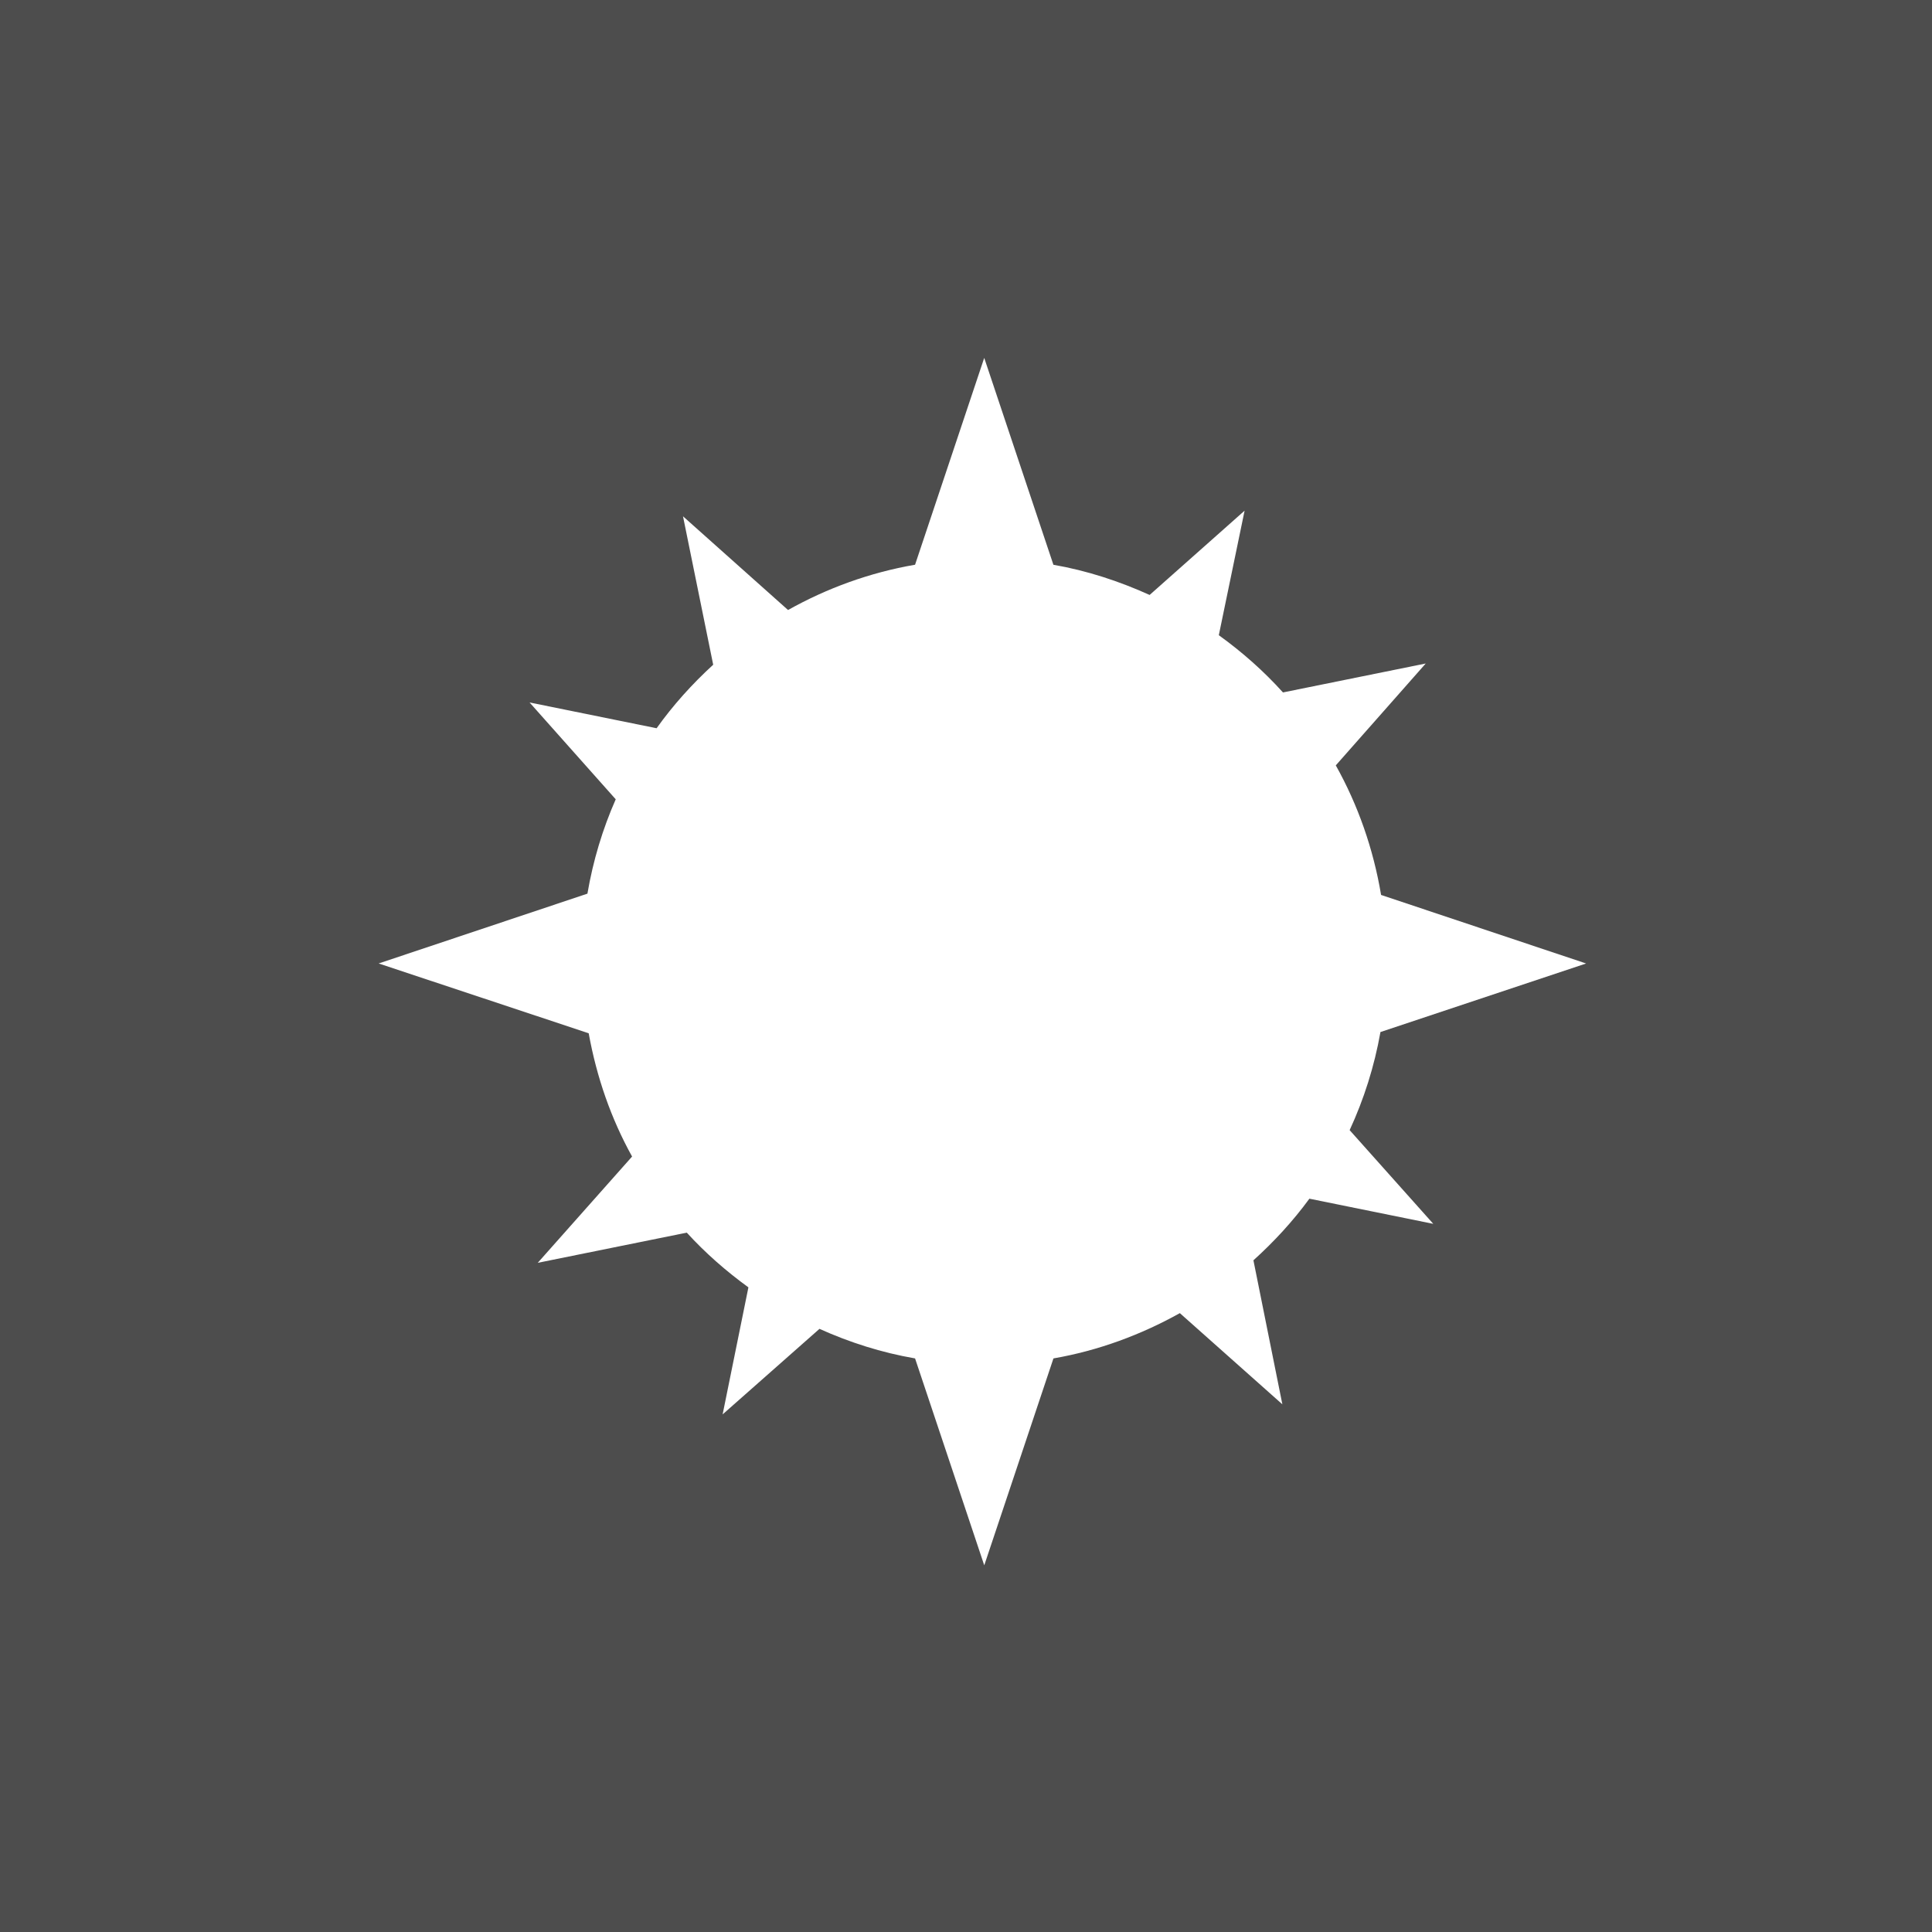 <?xml version="1.0" encoding="UTF-8" standalone="no"?>
<!-- Created with Inkscape (http://www.inkscape.org/) -->

<svg
   xmlns:dc="http://purl.org/dc/elements/1.1/"
   xmlns:cc="http://creativecommons.org/ns#"
   xmlns:rdf="http://www.w3.org/1999/02/22-rdf-syntax-ns#"
   xmlns:svg="http://www.w3.org/2000/svg"
   xmlns="http://www.w3.org/2000/svg"
   xmlns:xlink="http://www.w3.org/1999/xlink"
   xmlns:sodipodi="http://sodipodi.sourceforge.net/DTD/sodipodi-0.dtd"
   xmlns:inkscape="http://www.inkscape.org/namespaces/inkscape"
   version="1.0"
   width="96"
   height="96"
   id="svg2408"
   style="display:inline"
   inkscape:version="0.48.4 r9939"
   sodipodi:docname="gnome-mines.svg">
  <sodipodi:namedview
     pagecolor="#ffffff"
     bordercolor="#666666"
     borderopacity="1"
     objecttolerance="10"
     gridtolerance="10"
     guidetolerance="10"
     inkscape:pageopacity="0"
     inkscape:pageshadow="2"
     inkscape:window-width="640"
     inkscape:window-height="480"
     id="namedview203"
     showgrid="false"
     inkscape:zoom="2.4583333"
     inkscape:cx="48"
     inkscape:cy="48"
     inkscape:window-x="651"
     inkscape:window-y="58"
     inkscape:window-maximized="0"
     inkscape:current-layer="svg2408" />
  <defs
     id="defs2410">
    <linearGradient
       id="linearGradient4152">
      <stop
         id="stop4154"
         style="stop-color:#ffffff;stop-opacity:1"
         offset="0" />
      <stop
         id="stop4160"
         style="stop-color:#ffffff;stop-opacity:0"
         offset="0.5" />
      <stop
         id="stop4156"
         style="stop-color:#ffffff;stop-opacity:0"
         offset="1" />
    </linearGradient>
    <linearGradient
       id="linearGradient3802">
      <stop
         id="stop3804"
         style="stop-color:#676767;stop-opacity:1"
         offset="0" />
      <stop
         id="stop3806"
         style="stop-color:#282828;stop-opacity:1"
         offset="1" />
    </linearGradient>
    <linearGradient
       id="linearGradient3786">
      <stop
         id="stop3788"
         style="stop-color:#ffffff;stop-opacity:1"
         offset="0" />
      <stop
         id="stop3794"
         style="stop-color:#828282;stop-opacity:1"
         offset="0.263" />
      <stop
         id="stop3796"
         style="stop-color:#555555;stop-opacity:1"
         offset="0.495" />
      <stop
         id="stop3798"
         style="stop-color:#3d3d3d;stop-opacity:1"
         offset="0.747" />
      <stop
         id="stop3790"
         style="stop-color:#242424;stop-opacity:1"
         offset="1" />
    </linearGradient>
    <linearGradient
       id="linearGradient3770">
      <stop
         id="stop3772"
         style="stop-color:#ff7612;stop-opacity:1"
         offset="0" />
      <stop
         id="stop3778"
         style="stop-color:#ffc149;stop-opacity:1"
         offset="1" />
    </linearGradient>
    <linearGradient
       x1="45.448"
       y1="92.54"
       x2="45.448"
       y2="7.017"
       id="ButtonShadow"
       gradientUnits="userSpaceOnUse"
       gradientTransform="matrix(1.006,0,0,0.994,100,0)">
      <stop
         id="stop3750"
         style="stop-color:#000000;stop-opacity:1"
         offset="0" />
      <stop
         id="stop3752"
         style="stop-color:#000000;stop-opacity:0.588"
         offset="1" />
    </linearGradient>
    <linearGradient
       id="linearGradient3737">
      <stop
         id="stop3739"
         style="stop-color:#ffffff;stop-opacity:1"
         offset="0" />
      <stop
         id="stop3741"
         style="stop-color:#ffffff;stop-opacity:0"
         offset="1" />
    </linearGradient>
    <linearGradient
       id="linearGradient3700">
      <stop
         id="stop3702"
         style="stop-color:#70a83e;stop-opacity:1"
         offset="0" />
      <stop
         id="stop3704"
         style="stop-color:#9fd058;stop-opacity:1"
         offset="1" />
    </linearGradient>
    <filter
       color-interpolation-filters="sRGB"
       id="filter3174">
      <feGaussianBlur
         id="feGaussianBlur3176"
         stdDeviation="1.71" />
    </filter>
    <linearGradient
       x1="36.357"
       y1="6"
       x2="36.357"
       y2="63.893"
       id="linearGradient3188"
       xlink:href="#linearGradient3737"
       gradientUnits="userSpaceOnUse" />
    <filter
       x="-0.192"
       y="-0.192"
       width="1.384"
       height="1.384"
       color-interpolation-filters="sRGB"
       id="filter3794">
      <feGaussianBlur
         id="feGaussianBlur3796"
         stdDeviation="5.28" />
    </filter>
    <linearGradient
       x1="48"
       y1="20.221"
       x2="48"
       y2="138.661"
       id="linearGradient3613"
       xlink:href="#linearGradient3737"
       gradientUnits="userSpaceOnUse" />
    <radialGradient
       cx="48"
       cy="90.172"
       r="42"
       fx="48"
       fy="90.172"
       id="radialGradient3619"
       xlink:href="#linearGradient3737"
       gradientUnits="userSpaceOnUse"
       gradientTransform="matrix(1.157,0,0,0.996,-7.551,0.197)" />
    <clipPath
       id="clipPath3613">
      <rect
         width="84"
         height="84"
         rx="6"
         ry="6"
         x="6"
         y="6"
         id="rect3615"
         style="fill:#ffffff;fill-opacity:1;fill-rule:nonzero;stroke:none" />
    </clipPath>
    <linearGradient
       x1="48"
       y1="90"
       x2="48"
       y2="5.988"
       id="linearGradient3617"
       xlink:href="#linearGradient3700"
       gradientUnits="userSpaceOnUse" />
    <linearGradient
       x1="48"
       y1="90"
       x2="48"
       y2="5.988"
       id="linearGradient3878"
       xlink:href="#linearGradient3700"
       gradientUnits="userSpaceOnUse" />
    <linearGradient
       id="linearGradient3700-4">
      <stop
         id="stop3702-4"
         style="stop-color:#70a83e;stop-opacity:1"
         offset="0" />
      <stop
         id="stop3704-4"
         style="stop-color:#9fd058;stop-opacity:1"
         offset="1" />
    </linearGradient>
    <clipPath
       id="clipPath2973">
      <rect
         width="84"
         height="84"
         rx="6"
         ry="6"
         x="6"
         y="6"
         id="rect2975"
         style="fill:url(#linearGradient2977);fill-opacity:1;fill-rule:nonzero;stroke:none" />
    </clipPath>
    <linearGradient
       x1="48"
       y1="90"
       x2="48"
       y2="5.988"
       id="linearGradient2977"
       xlink:href="#linearGradient3700-4"
       gradientUnits="userSpaceOnUse" />
    <linearGradient
       x1="48"
       y1="90"
       x2="48"
       y2="5.988"
       id="linearGradient3708"
       xlink:href="#linearGradient3770"
       gradientUnits="userSpaceOnUse" />
    <linearGradient
       x1="32.251"
       y1="6.132"
       x2="32.251"
       y2="90.239"
       id="linearGradient3721"
       xlink:href="#ButtonShadow"
       gradientUnits="userSpaceOnUse"
       gradientTransform="translate(0,-97)" />
    <linearGradient
       x1="32.251"
       y1="6.132"
       x2="32.251"
       y2="90.239"
       id="linearGradient3725"
       xlink:href="#ButtonShadow"
       gradientUnits="userSpaceOnUse"
       gradientTransform="matrix(1.024,0,0,1.012,-1.143,-98.071)" />
    <linearGradient
       x1="32.251"
       y1="6.132"
       x2="32.251"
       y2="90.239"
       id="linearGradient3772"
       xlink:href="#ButtonShadow"
       gradientUnits="userSpaceOnUse"
       gradientTransform="matrix(1.024,0,0,1.012,-1.143,-98.071)" />
    <linearGradient
       x1="32.251"
       y1="6.132"
       x2="32.251"
       y2="90.239"
       id="linearGradient3780"
       xlink:href="#ButtonShadow"
       gradientUnits="userSpaceOnUse"
       gradientTransform="matrix(1.024,0,0,1.012,-1.143,-98.071)" />
    <linearGradient
       x1="32.251"
       y1="6.132"
       x2="32.251"
       y2="90.239"
       id="linearGradient3788"
       xlink:href="#ButtonShadow"
       gradientUnits="userSpaceOnUse"
       gradientTransform="matrix(1.024,0,0,1.012,-1.143,-98.071)" />
    <linearGradient
       x1="45"
       y1="28.878"
       x2="51"
       y2="28.878"
       id="linearGradient4294"
       xlink:href="#linearGradient3802"
       gradientUnits="userSpaceOnUse" />
    <linearGradient
       x1="45"
       y1="28.878"
       x2="51"
       y2="28.878"
       id="linearGradient4296"
       xlink:href="#linearGradient3802"
       gradientUnits="userSpaceOnUse" />
    <linearGradient
       x1="45"
       y1="28.878"
       x2="51"
       y2="28.878"
       id="linearGradient4298"
       xlink:href="#linearGradient3802"
       gradientUnits="userSpaceOnUse"
       gradientTransform="matrix(1,0,0,-1,-1.586914e-7,96)" />
    <linearGradient
       x1="45"
       y1="28.878"
       x2="51"
       y2="28.878"
       id="linearGradient4300"
       xlink:href="#linearGradient3802"
       gradientUnits="userSpaceOnUse"
       gradientTransform="matrix(0,1,-1,0,95.927,0.073)" />
    <radialGradient
       cx="37.5"
       cy="37.5"
       r="8"
       fx="37.5"
       fy="37.5"
       id="radialGradient4302"
       xlink:href="#linearGradient3786"
       gradientUnits="userSpaceOnUse" />
    <linearGradient
       x1="45"
       y1="28.878"
       x2="51"
       y2="28.878"
       id="linearGradient4304"
       xlink:href="#linearGradient3802"
       gradientUnits="userSpaceOnUse" />
    <linearGradient
       x1="45"
       y1="28.878"
       x2="51"
       y2="28.878"
       id="linearGradient4306"
       xlink:href="#linearGradient3802"
       gradientUnits="userSpaceOnUse" />
    <linearGradient
       x1="45"
       y1="28.878"
       x2="51"
       y2="28.878"
       id="linearGradient4308"
       xlink:href="#linearGradient3802"
       gradientUnits="userSpaceOnUse"
       gradientTransform="matrix(1,0,0,-1,-1.5869141e-7,96)" />
    <linearGradient
       x1="45"
       y1="28.878"
       x2="51"
       y2="28.878"
       id="linearGradient4310"
       xlink:href="#linearGradient3802"
       gradientUnits="userSpaceOnUse"
       gradientTransform="matrix(0,1,-1,0,95.927,0.073)" />
    <linearGradient
       x1="45"
       y1="28.878"
       x2="51"
       y2="28.878"
       id="linearGradient4312"
       xlink:href="#linearGradient3802"
       gradientUnits="userSpaceOnUse" />
    <linearGradient
       x1="45"
       y1="28.878"
       x2="51"
       y2="28.878"
       id="linearGradient4314"
       xlink:href="#linearGradient3802"
       gradientUnits="userSpaceOnUse" />
    <linearGradient
       x1="45"
       y1="28.878"
       x2="51"
       y2="28.878"
       id="linearGradient4316"
       xlink:href="#linearGradient3802"
       gradientUnits="userSpaceOnUse"
       gradientTransform="matrix(1,0,0,-1,-1.586914e-7,96)" />
    <linearGradient
       x1="45"
       y1="28.878"
       x2="51"
       y2="28.878"
       id="linearGradient4318"
       xlink:href="#linearGradient3802"
       gradientUnits="userSpaceOnUse"
       gradientTransform="matrix(0,1,-1,0,95.927,0.073)" />
    <radialGradient
       cx="48"
       cy="48"
       r="3"
       fx="48"
       fy="48"
       id="radialGradient4320"
       xlink:href="#linearGradient3802"
       gradientUnits="userSpaceOnUse" />
    <radialGradient
       cx="35.355"
       cy="47.746"
       r="3.532"
       fx="35.355"
       fy="47.746"
       id="radialGradient4322"
       xlink:href="#linearGradient3802"
       gradientUnits="userSpaceOnUse"
       gradientTransform="matrix(2.007,-3.115707e-7,2.2679513e-7,1.461,-35.349,-22.262)" />
    <radialGradient
       cx="35.355"
       cy="47.746"
       r="3.532"
       fx="35.355"
       fy="47.746"
       id="radialGradient4324"
       xlink:href="#linearGradient3802"
       gradientUnits="userSpaceOnUse"
       gradientTransform="matrix(2.007,-3.115707e-7,2.2679513e-7,1.461,-35.349,-22.262)" />
    <linearGradient
       x1="45"
       y1="48"
       x2="51"
       y2="48"
       id="linearGradient4330"
       xlink:href="#linearGradient4152"
       gradientUnits="userSpaceOnUse" />
    <radialGradient
       cx="35.355"
       cy="47.746"
       r="3.532"
       fx="35.355"
       fy="47.746"
       id="radialGradient4339"
       xlink:href="#linearGradient3802"
       gradientUnits="userSpaceOnUse"
       gradientTransform="matrix(-3.8946337e-7,-2.509,1.826,-2.8349391e-7,-39.678,152.127)" />
    <radialGradient
       cx="35.355"
       cy="47.746"
       r="3.532"
       fx="35.355"
       fy="47.746"
       id="radialGradient4346"
       xlink:href="#linearGradient3802"
       gradientUnits="userSpaceOnUse"
       gradientTransform="matrix(-2.509,-3.8946337e-7,-2.8349391e-7,1.826,152.277,-39.828)" />
  </defs>
  <g
     id="layer2"
     style="display:none">
    <rect
       width="86"
       height="85"
       rx="6"
       ry="6"
       x="105"
       y="7"
       id="rect3745"
       style="opacity:0.9;fill:url(#ButtonShadow);fill-opacity:1;fill-rule:nonzero;stroke:none;filter:url(#filter3174)" />
  </g>
  <rect
     style="fill:#4d4d4d;fill-opacity:1;stroke:none"
     id="rect4053"
     width="96"
     height="96"
     x="0"
     y="-2.6645353e-15"
     rx="0"
     ry="0" />
  <path
     style="color:#000000;fill:#ffffff;fill-opacity:1;fill-rule:nonzero;stroke:none;stroke-width:1.5;marker:none;visibility:visible;display:inline;overflow:visible;enable-background:accumulate"
     id="path4430"
     inkscape:connector-curvature="0"
     d="m 48.907,17.78 -3.438,10.281 c -2.262,0.391 -4.379,1.168 -6.312,2.25 l -5.219,-4.656 1.5,7.375 c -1.041,0.952 -1.991,2.005 -2.812,3.156 l -6.312,-1.281 4.281,4.812 c -0.651,1.476 -1.127,3.05 -1.406,4.688 l -10.375,3.469 10.438,3.469 c 0.394,2.183 1.115,4.25 2.156,6.125 l -4.688,5.281 7.406,-1.5 c 0.92,1.009 1.955,1.915 3.062,2.719 l -1.281,6.312 4.812,-4.25 c 1.5,0.675 3.08,1.18 4.75,1.469 l 3.438,10.281 3.438,-10.281 c 2.246,-0.39 4.359,-1.178 6.281,-2.25 l 5.094,4.531 -1.438,-7.156 c 1.021,-0.922 1.968,-1.949 2.781,-3.062 l 6.156,1.25 -4.156,-4.656 c 0.708,-1.531 1.228,-3.165 1.531,-4.875 l 10.219,-3.406 -10.188,-3.406 c -0.385,-2.299 -1.152,-4.475 -2.25,-6.438 l 4.469,-5.062 -7.094,1.438 c -0.956,-1.061 -2.026,-2.007 -3.188,-2.844 l 1.281,-6.188 -4.719,4.188 c -1.506,-0.681 -3.104,-1.209 -4.781,-1.5 l -3.438,-10.281 z" />
</svg>
